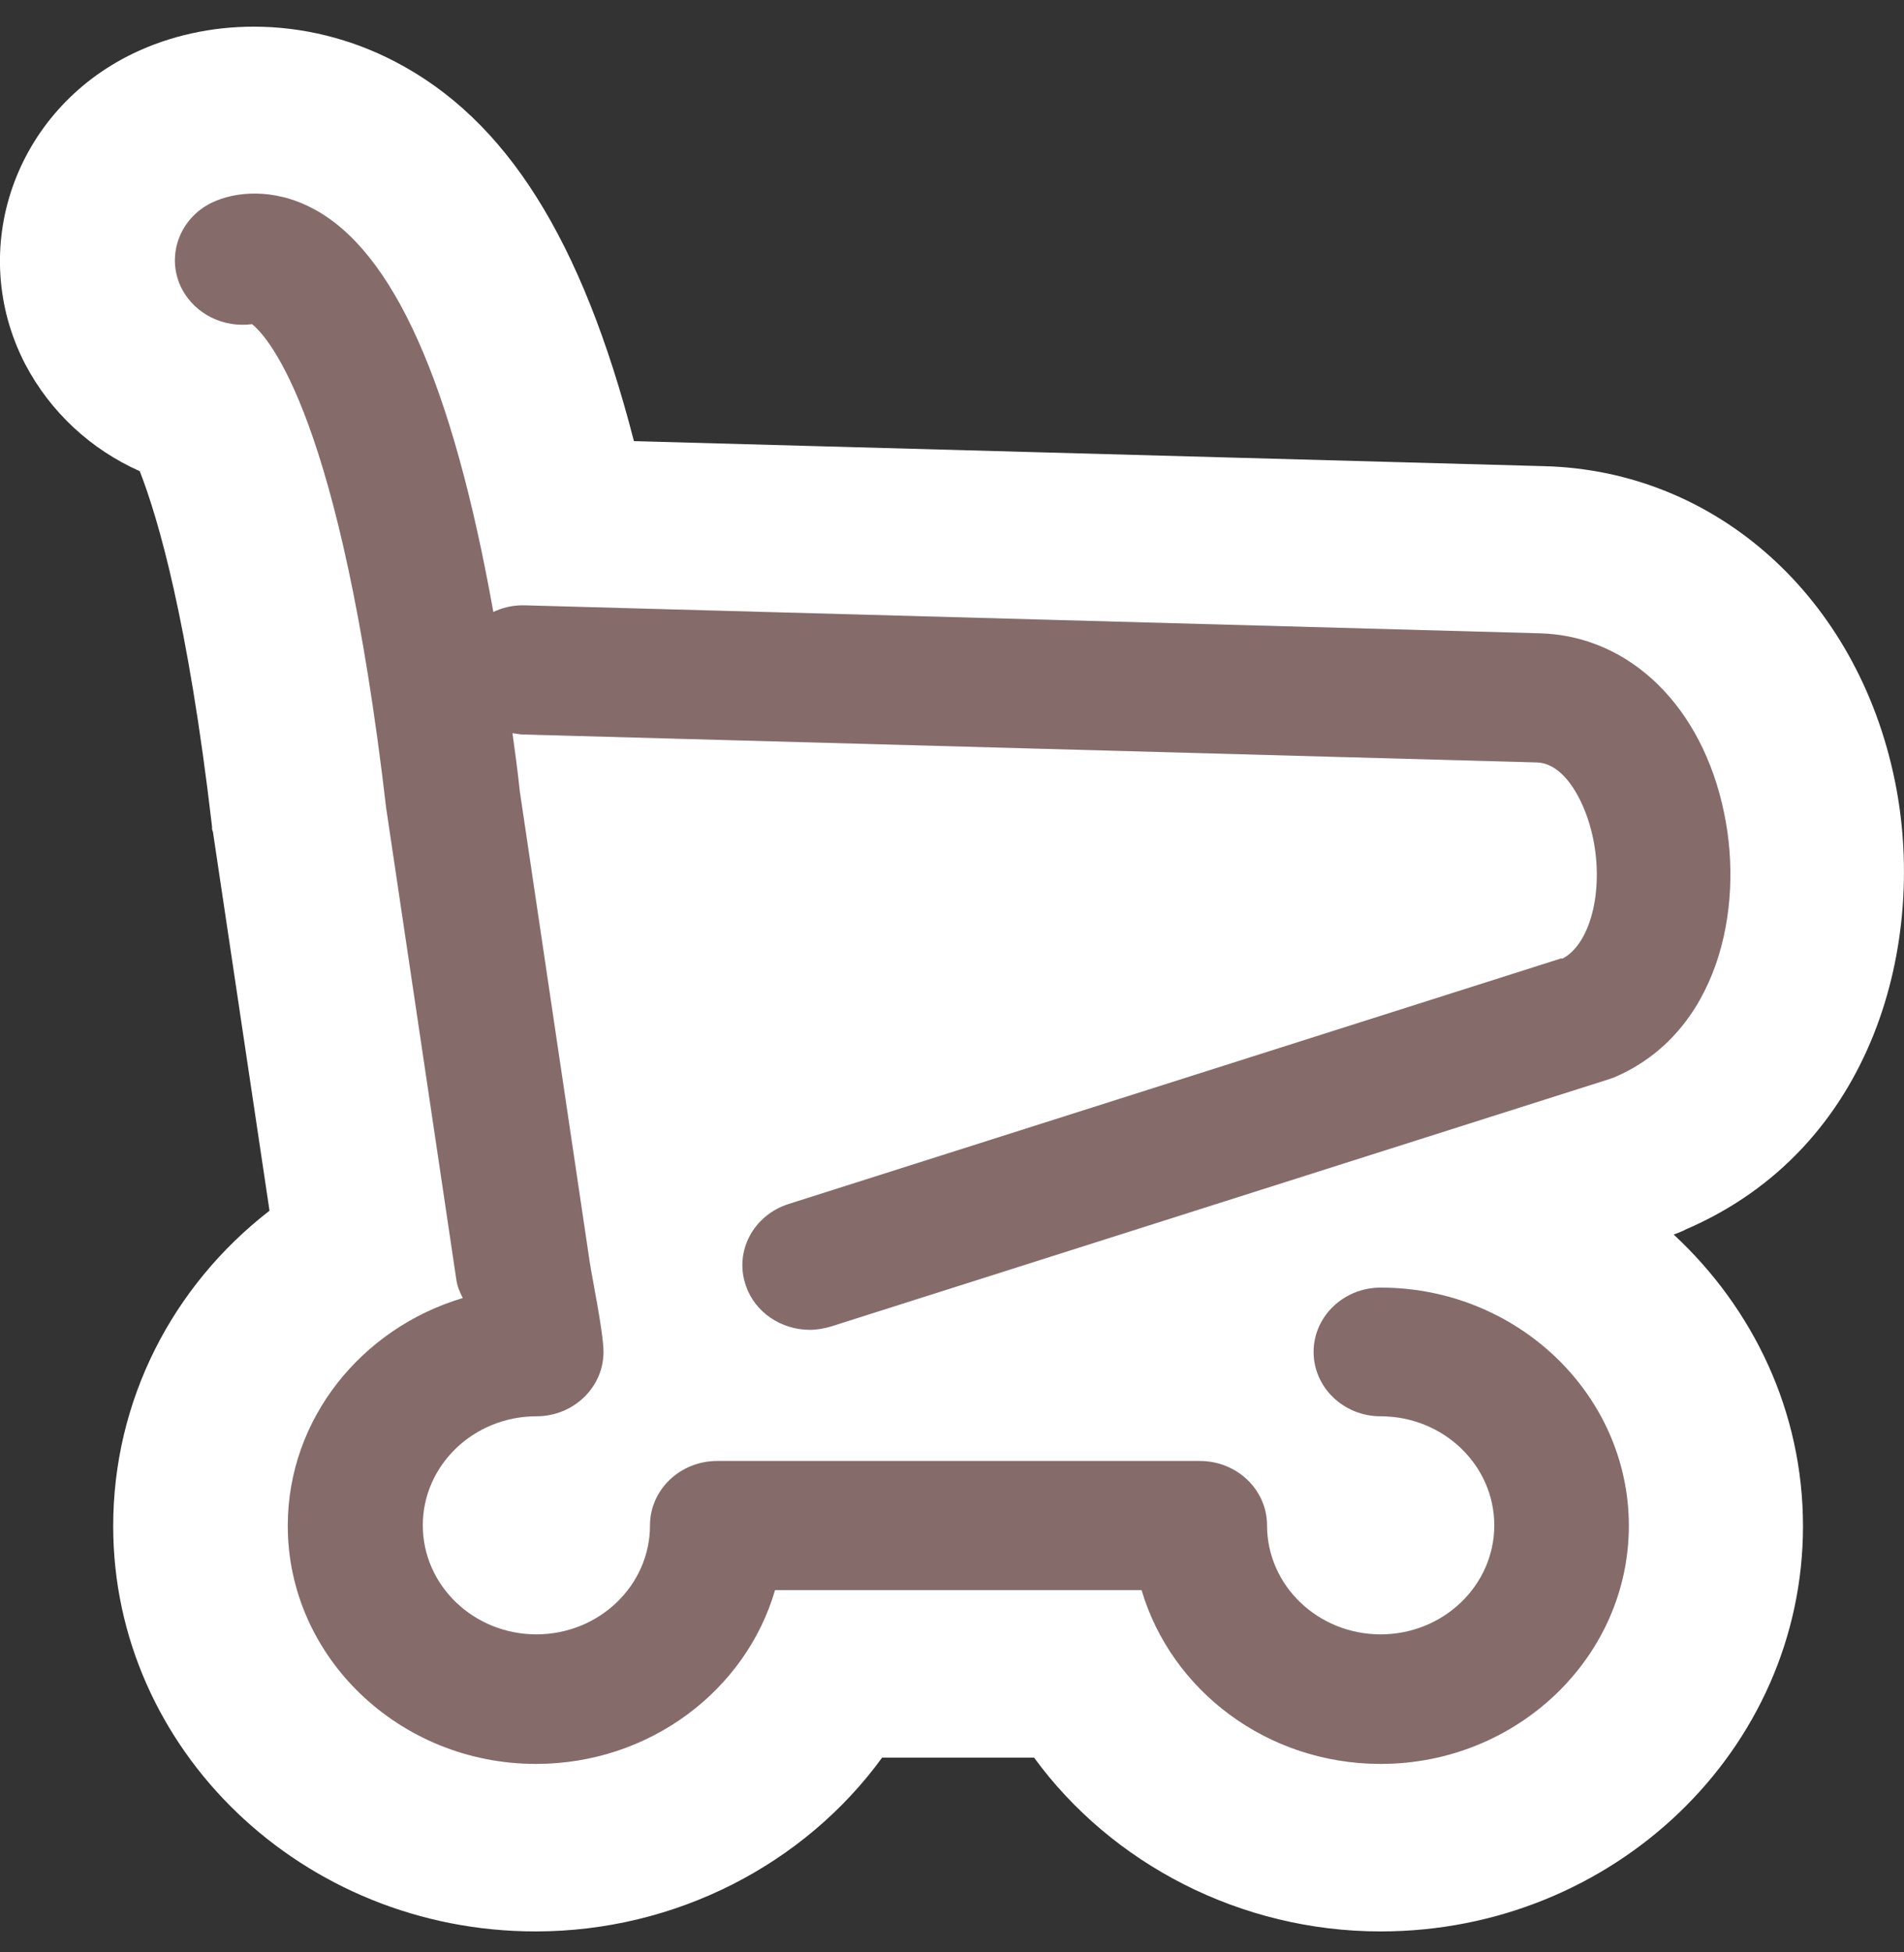<svg width="40" height="41" viewBox="0 0 40 41" fill="none" xmlns="http://www.w3.org/2000/svg">
<rect x="0" y="0" width="40" height="41" fill="#333333" stroke="none"/>
<g clip-path="url(#clip0_1190_6435)">
<path d="M35.39 25.829C39.405 24.118 40.494 19.74 39.808 16.397C39.021 12.545 36.058 9.887 32.454 9.79L13.318 9.264C12.22 5.008 10.629 2.508 8.305 1.297C7.382 0.814 6.357 0.56 5.333 0.56C4.436 0.56 3.567 0.753 2.799 1.122C0.302 2.324 -0.714 5.245 0.53 7.649C1.061 8.658 1.912 9.439 2.936 9.895C3.32 10.878 3.951 13.028 4.455 17.362V17.415L4.473 17.467L5.662 25.425C3.622 27.004 2.378 29.408 2.378 32.049C2.378 36.743 6.357 40.56 11.251 40.56C14.196 40.56 16.904 39.147 18.532 36.91H21.724C23.352 39.139 26.06 40.56 29.005 40.56C33.899 40.56 37.878 36.743 37.878 32.049C37.878 29.645 36.835 27.478 35.161 25.925C35.243 25.899 35.317 25.864 35.399 25.829H35.39Z" fill="white"/>
<path d="M32.801 20.126L16.565 25.285C15.824 25.522 15.422 26.285 15.669 26.996C15.861 27.566 16.419 27.926 17.014 27.926C17.16 27.926 17.315 27.899 17.462 27.855L33.78 22.67C33.78 22.67 33.862 22.644 33.908 22.626C36.094 21.696 36.643 19.099 36.222 17.081C35.765 14.835 34.237 13.352 32.353 13.3L11.013 12.712H10.976C10.757 12.712 10.546 12.764 10.364 12.852C9.504 8.044 8.26 5.263 6.568 4.377C5.735 3.938 4.93 4.026 4.455 4.254C3.759 4.587 3.476 5.403 3.823 6.07C4.107 6.605 4.702 6.886 5.296 6.807C5.653 7.097 7.162 8.781 8.113 16.967L9.586 26.864C9.604 27.004 9.659 27.136 9.723 27.259C7.601 27.89 6.046 29.794 6.046 32.041C6.046 34.796 8.388 37.042 11.26 37.042C13.647 37.042 15.669 35.498 16.282 33.392H23.983C24.605 35.498 26.618 37.042 29.005 37.042C31.877 37.042 34.219 34.796 34.219 32.041C34.219 29.286 31.877 27.04 29.005 27.04C28.228 27.04 27.597 27.645 27.597 28.391C27.597 29.136 28.228 29.742 29.005 29.742C30.322 29.742 31.393 30.768 31.393 32.032C31.393 33.295 30.322 34.322 29.005 34.322C27.688 34.322 26.618 33.295 26.618 32.032C26.618 31.286 25.987 30.681 25.209 30.681H15.065C14.288 30.681 13.656 31.286 13.656 32.032C13.656 33.295 12.586 34.322 11.269 34.322C9.952 34.322 8.882 33.295 8.882 32.032C8.882 30.768 9.952 29.742 11.269 29.742C12.047 29.742 12.678 29.136 12.678 28.391C12.678 27.978 12.431 26.803 12.385 26.478L10.921 16.625C10.876 16.204 10.821 15.791 10.766 15.397C10.83 15.405 10.885 15.414 10.949 15.423L32.289 16.011C32.874 16.028 33.313 16.844 33.469 17.608C33.698 18.722 33.405 19.836 32.82 20.134L32.801 20.126Z" fill="#A88686"/>
<path d="M32.801 20.126L16.565 25.285C15.824 25.522 15.422 26.285 15.669 26.996C15.861 27.566 16.419 27.926 17.014 27.926C17.16 27.926 17.315 27.899 17.462 27.855L33.78 22.67C33.78 22.67 33.862 22.644 33.908 22.626C36.094 21.696 36.643 19.099 36.222 17.081C35.765 14.835 34.237 13.352 32.353 13.3L11.013 12.712H10.976C10.757 12.712 10.546 12.764 10.364 12.852C9.504 8.044 8.26 5.263 6.568 4.377C5.735 3.938 4.93 4.026 4.455 4.254C3.759 4.587 3.476 5.403 3.823 6.07C4.107 6.605 4.702 6.886 5.296 6.807C5.653 7.097 7.162 8.781 8.113 16.967L9.586 26.864C9.604 27.004 9.659 27.136 9.723 27.259C7.601 27.89 6.046 29.794 6.046 32.041C6.046 34.796 8.388 37.042 11.26 37.042C13.647 37.042 15.669 35.498 16.282 33.392H23.983C24.605 35.498 26.618 37.042 29.005 37.042C31.877 37.042 34.219 34.796 34.219 32.041C34.219 29.286 31.877 27.04 29.005 27.04C28.228 27.04 27.597 27.645 27.597 28.391C27.597 29.136 28.228 29.742 29.005 29.742C30.322 29.742 31.393 30.768 31.393 32.032C31.393 33.295 30.322 34.322 29.005 34.322C27.688 34.322 26.618 33.295 26.618 32.032C26.618 31.286 25.987 30.681 25.209 30.681H15.065C14.288 30.681 13.656 31.286 13.656 32.032C13.656 33.295 12.586 34.322 11.269 34.322C9.952 34.322 8.882 33.295 8.882 32.032C8.882 30.768 9.952 29.742 11.269 29.742C12.047 29.742 12.678 29.136 12.678 28.391C12.678 27.978 12.431 26.803 12.385 26.478L10.921 16.625C10.876 16.204 10.821 15.791 10.766 15.397C10.83 15.405 10.885 15.414 10.949 15.423L32.289 16.011C32.874 16.028 33.313 16.844 33.469 17.608C33.698 18.722 33.405 19.836 32.82 20.134L32.801 20.126Z" fill="black" fill-opacity="0.2"/>
</g>
<defs>
<clipPath id="clip0_1190_6435">
<rect width="40" height="40" fill="white" transform="translate(0 0.56)"/>
</clipPath>
</defs>
</svg>
